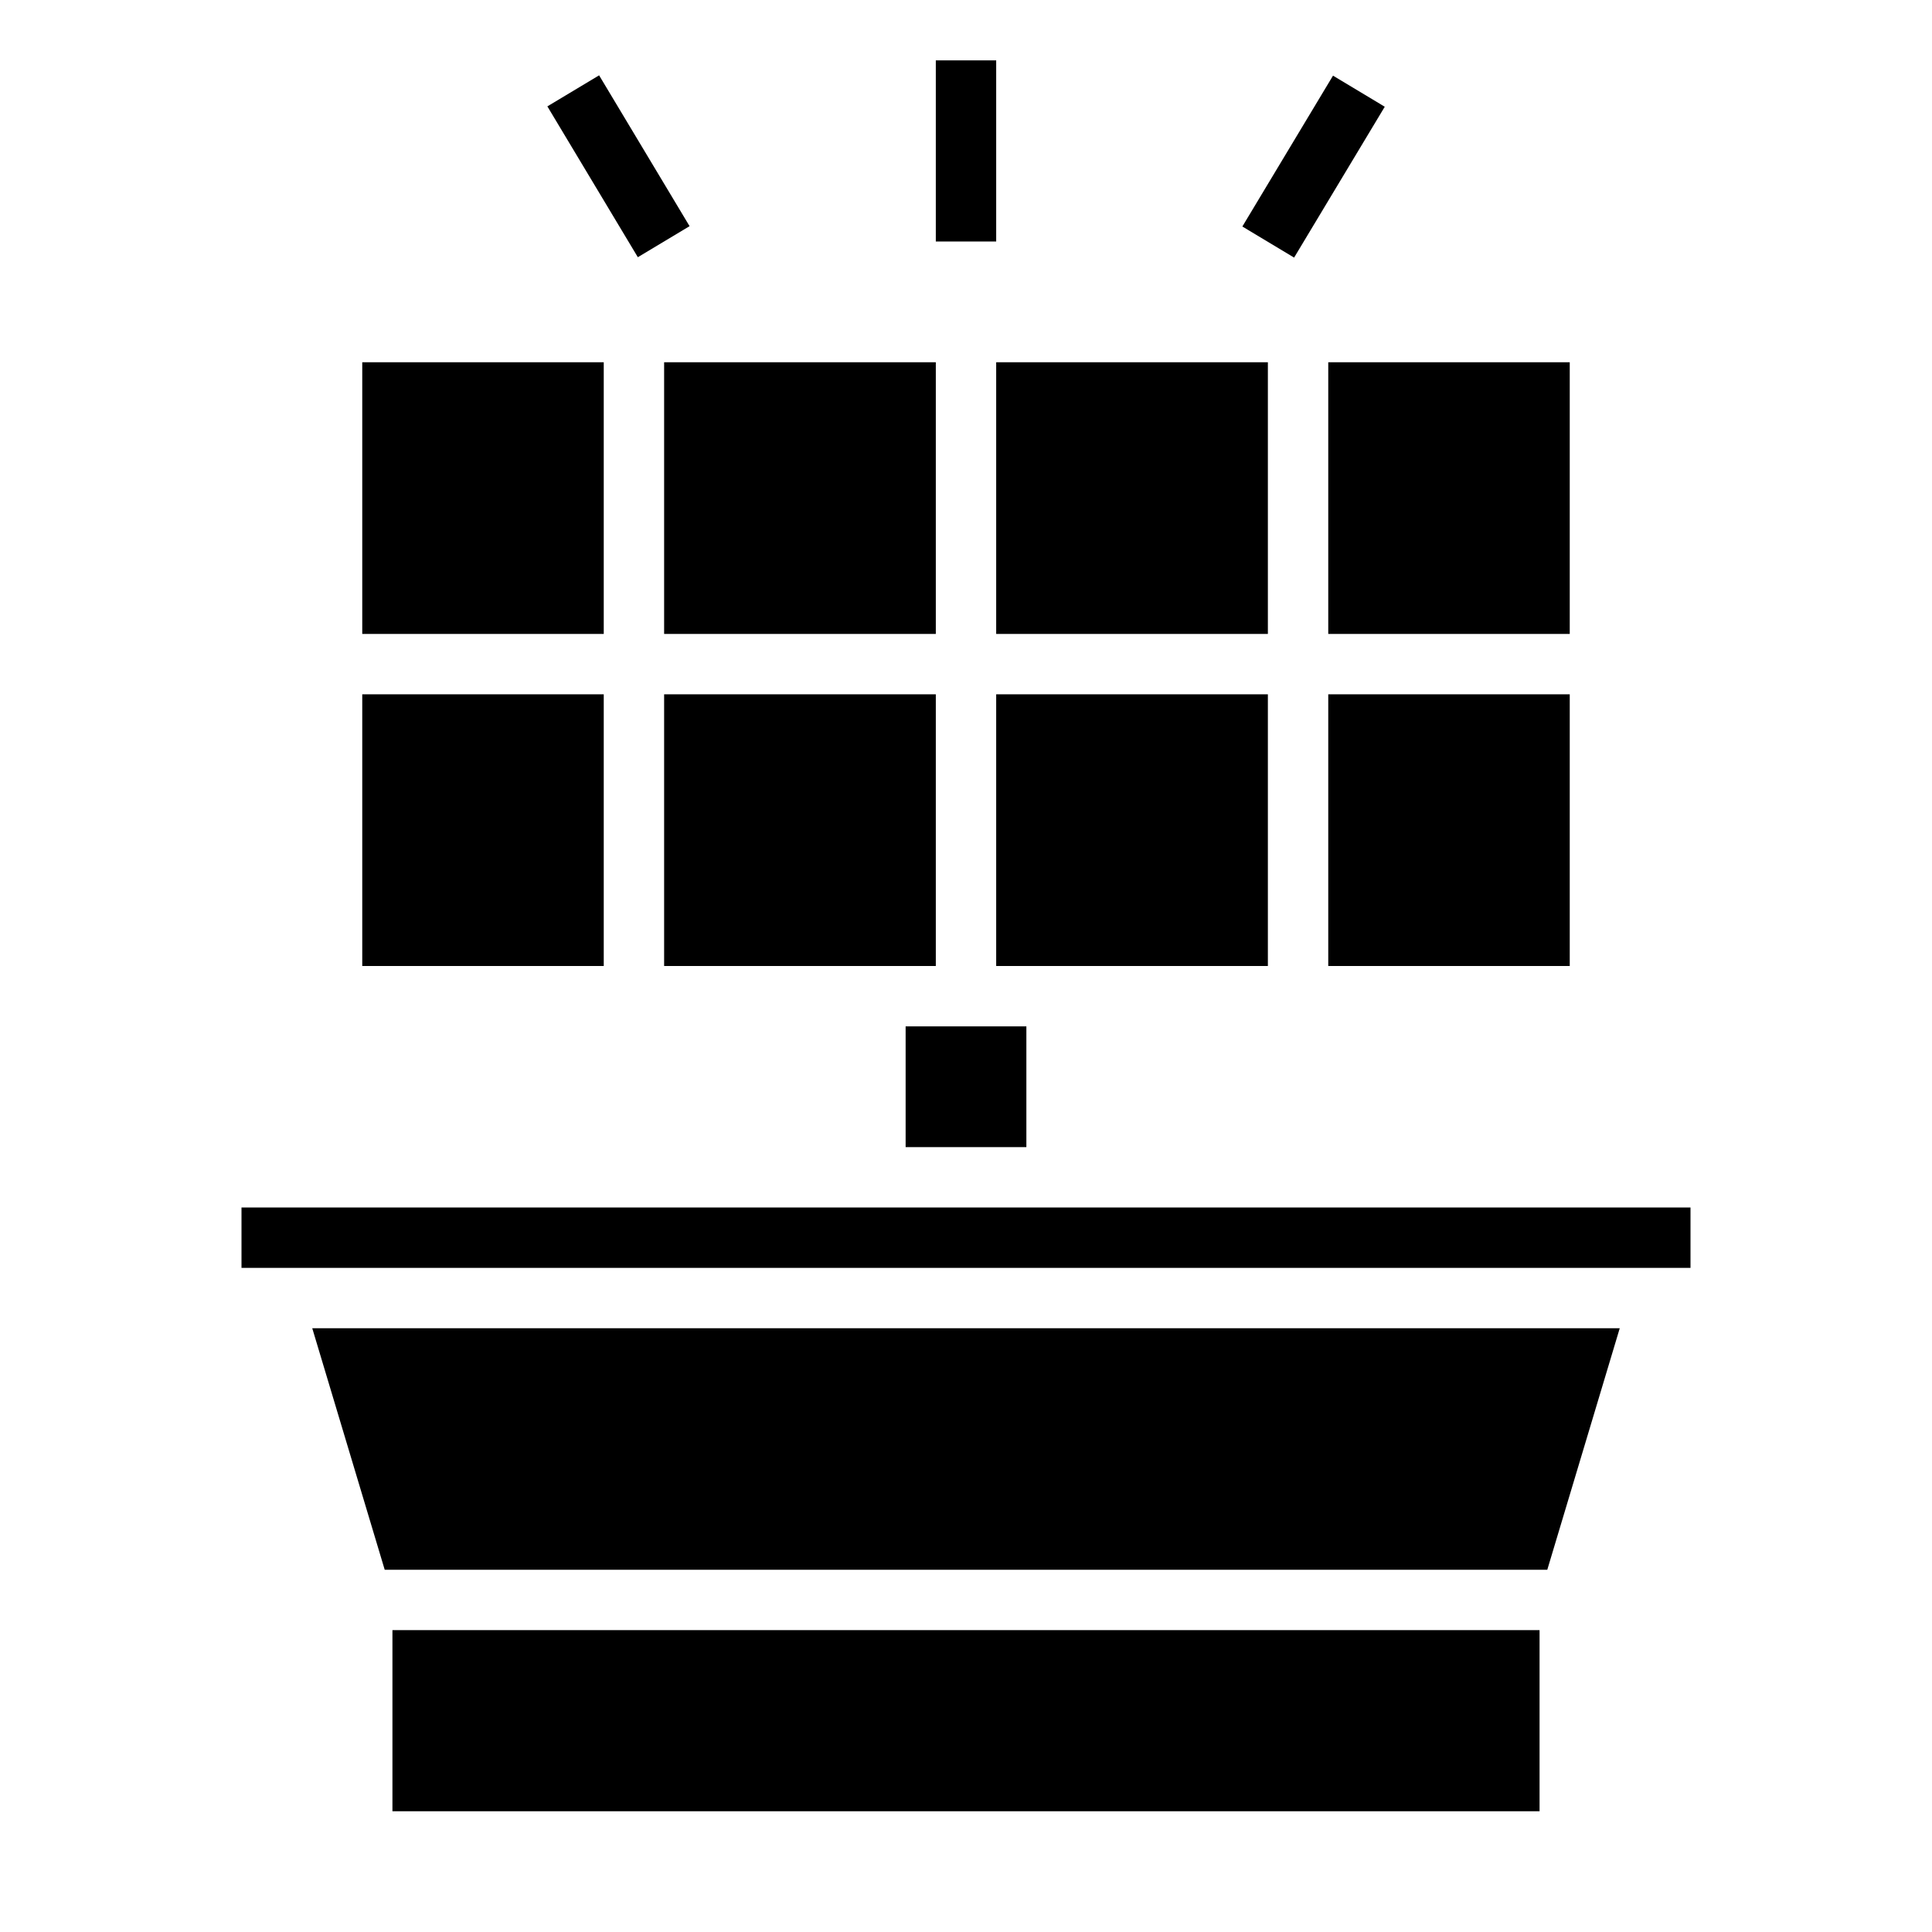 <svg xmlns="http://www.w3.org/2000/svg" viewBox="0 0 64 64" x="0px" y="0px"><g data-name="Control Tower"><rect x="12" y="23" width="8" height="9"></rect><rect x="12" y="12" width="8" height="9"></rect><polygon points="53.656 44 10.344 44 12.744 52 51.256 52 53.656 44"></polygon><rect x="8" y="40" width="48" height="2"></rect><rect x="13" y="54" width="38" height="6"></rect><polygon points="30 38 34 38 34 34 32 34 30 34 30 38"></polygon><rect x="44" y="23" width="8" height="9"></rect><rect x="44" y="12" width="8" height="9"></rect><polygon points="31 32 31 23 22 23 22 32 29 32 31 32"></polygon><rect x="33" y="12" width="9" height="9"></rect><rect x="22" y="12" width="9" height="9"></rect><polygon points="42 32 42 23 33 23 33 32 35 32 42 32"></polygon><rect x="31" y="2" width="2" height="6"></rect><rect x="40.585" y="4.5" width="5.831" height="2" transform="matrix(0.515, -0.857, 0.857, 0.515, 16.397, 39.967)"></rect><rect x="19.5" y="2.585" width="2" height="5.831" transform="matrix(0.857, -0.514, 0.514, 0.857, 0.092, 11.331)"></rect></g></svg>